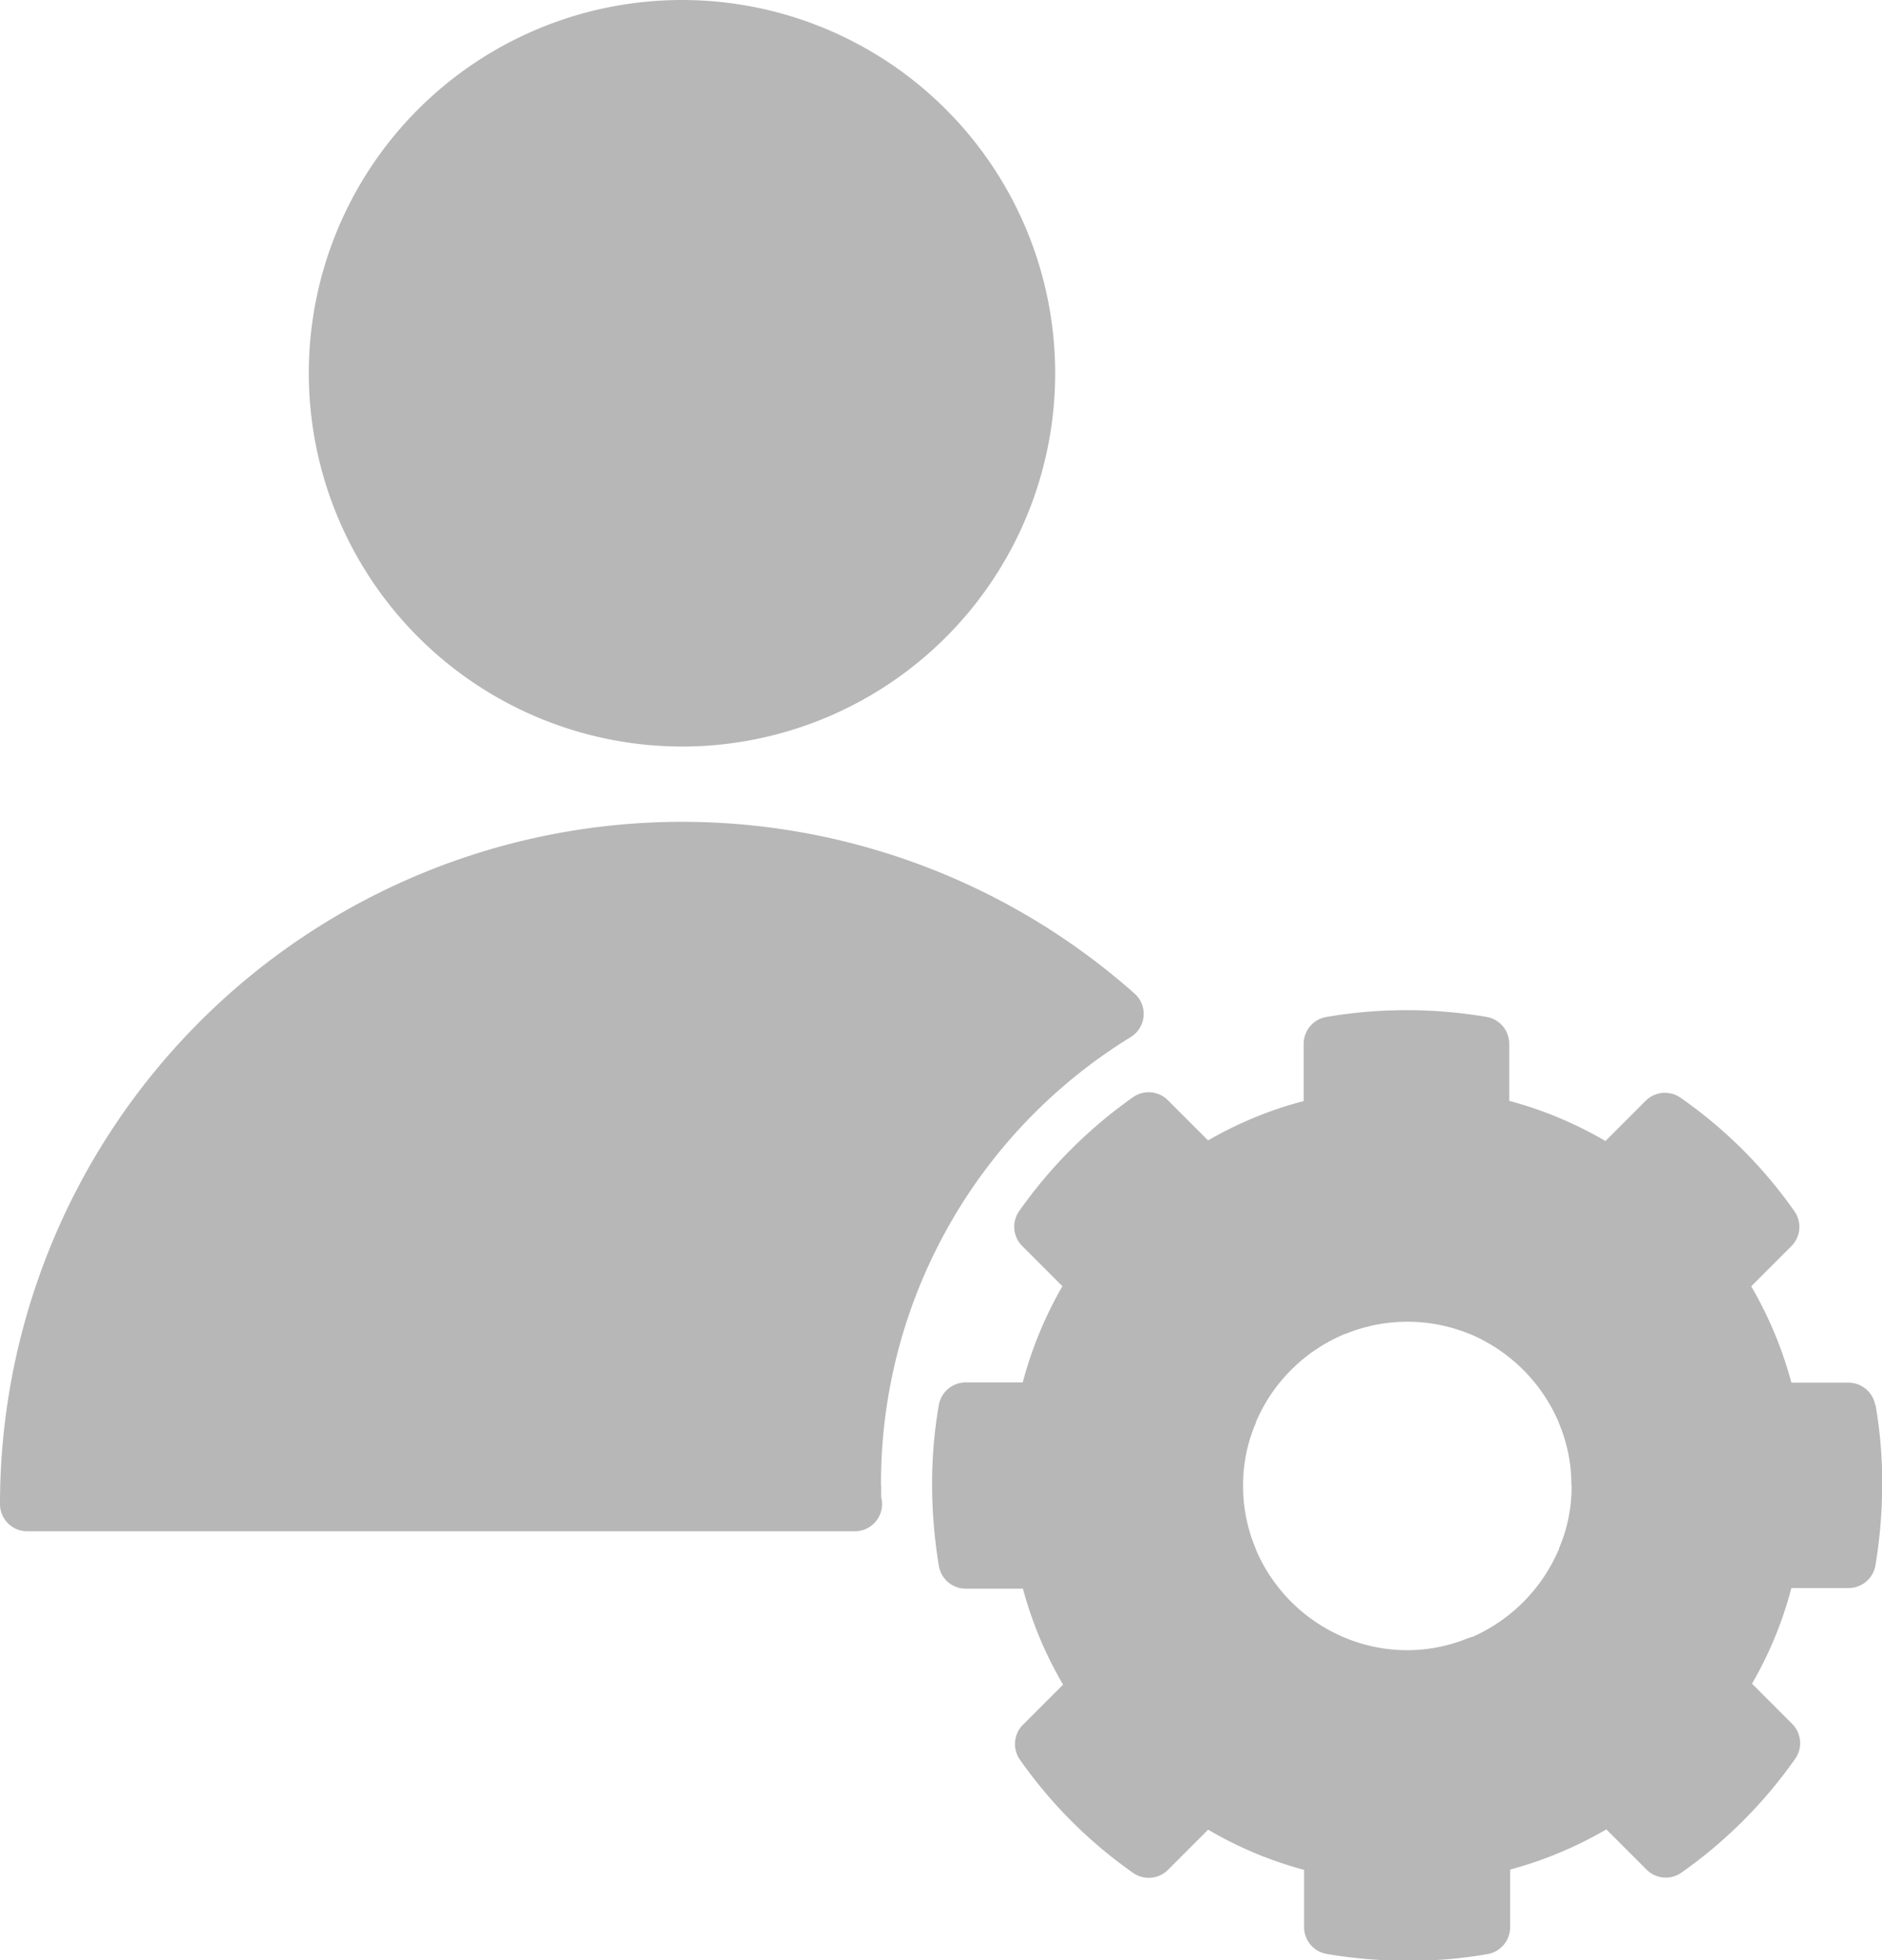 <svg id="noun-settings-user-1526826" xmlns="http://www.w3.org/2000/svg" width="18.735" height="19.507" viewBox="0 0 18.735 19.507">
  <path id="Path_10543" data-name="Path 10543" d="M223.636,85.826a3.715,3.715,0,1,0-3.715-3.715A3.719,3.719,0,0,0,223.636,85.826Z" transform="translate(-216.847 -78.396)" fill="#b7b7b7"/>
  <path id="Path_10544" data-name="Path 10544" d="M357.655,290.178a.271.271,0,0,0-.267-.224h-.568a3.913,3.913,0,0,0-.4-.959l.4-.4a.27.27,0,0,0,.03-.347,4.571,4.571,0,0,0-1.134-1.13.271.271,0,0,0-.347.031l-.4.4a3.89,3.89,0,0,0-.958-.4v-.568a.271.271,0,0,0-.224-.267,4.757,4.757,0,0,0-1.595,0,.271.271,0,0,0-.227.267v.57a3.848,3.848,0,0,0-.952.392l-.4-.4a.27.27,0,0,0-.347-.03,4.68,4.68,0,0,0-1.133,1.133.271.271,0,0,0,.03.348l.4.4a3.935,3.935,0,0,0-.395.958h-.568a.271.271,0,0,0-.267.224,4.538,4.538,0,0,0-.067.8,4.978,4.978,0,0,0,.067.8.271.271,0,0,0,.267.228h.57a3.855,3.855,0,0,0,.4.955l-.4.4a.271.271,0,0,0-.03.347,4.6,4.6,0,0,0,1.127,1.127.272.272,0,0,0,.347-.03l.4-.4a3.849,3.849,0,0,0,.955.4v.57a.271.271,0,0,0,.227.267,4.88,4.88,0,0,0,.8.068,4.541,4.541,0,0,0,.8-.067.271.271,0,0,0,.224-.267V294.8a3.931,3.931,0,0,0,.958-.4l.4.4a.27.27,0,0,0,.348.03,4.66,4.66,0,0,0,1.132-1.133.271.271,0,0,0-.03-.347l-.4-.4a3.84,3.84,0,0,0,.392-.952h.57a.271.271,0,0,0,.267-.228,5,5,0,0,0,.067-.8,4.567,4.567,0,0,0-.067-.8Zm-3.023.8a1.55,1.55,0,0,1-.115.6.25.25,0,0,0-.013.038l-.006.012a1.666,1.666,0,0,1-.85.855.281.281,0,0,0-.052.016,1.6,1.6,0,0,1-1.225-.009l-.022-.009a1.65,1.65,0,0,1-.849-.842l-.022-.056a1.583,1.583,0,0,1-.116-.6,1.551,1.551,0,0,1,.115-.6.206.206,0,0,0,.015-.043,1.651,1.651,0,0,1,.856-.859l.015-.007.035-.012a1.628,1.628,0,0,1,1.2,0l.028.01.011.005a1.665,1.665,0,0,1,.866.87.261.261,0,0,0,.011.03,1.571,1.571,0,0,1,.116.6Z" transform="translate(-338.987 -276.193)" fill="#b7b7b7"/>
  <path id="Path_10545" data-name="Path 10545" d="M165.146,254.061a5.215,5.215,0,0,1,2.487-4.461.271.271,0,0,0,.037-.433,6.79,6.79,0,0,0-11.294,5.081.271.271,0,0,0,.271.271h8.239a.271.271,0,0,0,.262-.34c0-.038,0-.077,0-.117Z" transform="translate(-156.376 -239.279)" fill="#b7b7b7"/>
</svg>
